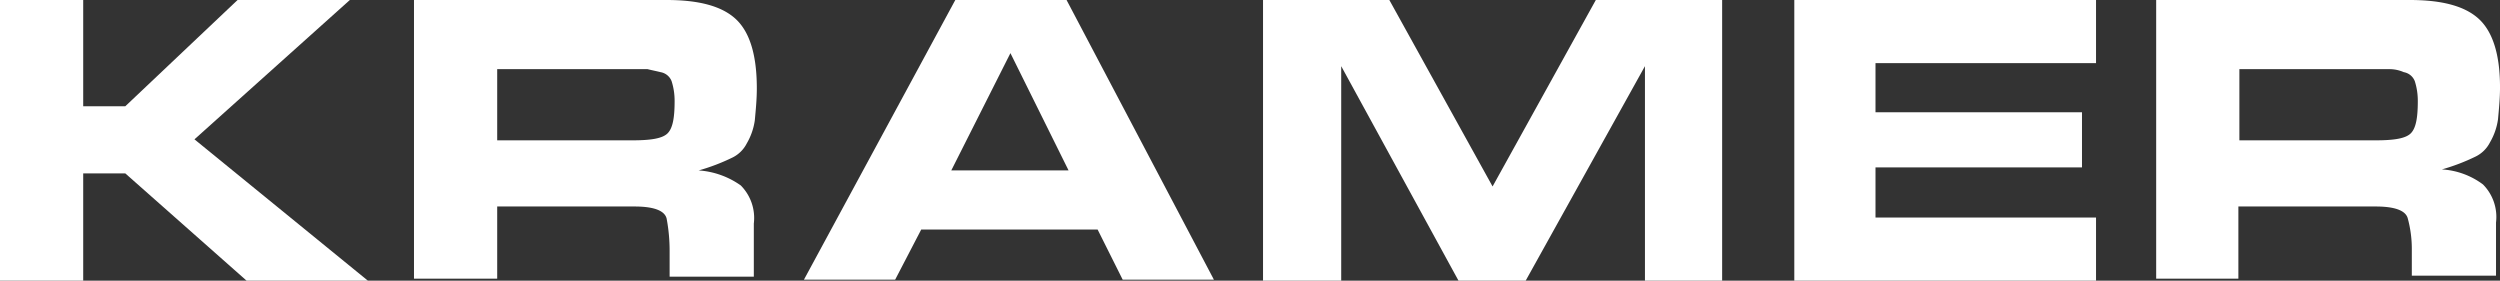 <svg xmlns="http://www.w3.org/2000/svg" width="178.143" height="20" viewBox="0 0 178.143 20"><rect x="0" y="0" width="178.143" height="20" fill="#333333" stroke="none"/><defs><style>.a{fill:#fff;}</style></defs><g transform="translate(-0.5)"><path class="a" d="M17.429,0l-8,7.571h-3V0H.5V20H6.429V12.357h3L18.071,20h8.643L14.357,9.929,25.429,0Z" transform="translate(0)"/><path class="a" d="M57.371,10c1.357,0,2.143-.143,2.5-.5s.5-1.071.5-2.286a4.605,4.605,0,0,0-.214-1.429,1.03,1.03,0,0,0-.786-.643c-.286-.071-.643-.143-.929-.214H47.729V10ZM59.8,0c2.286,0,3.929.429,4.929,1.357s1.5,2.571,1.5,4.929c0,.786-.071,1.5-.143,2.286a4.508,4.508,0,0,1-.571,1.643,2.257,2.257,0,0,1-1,1,14.207,14.207,0,0,1-2.429.929,5.88,5.88,0,0,1,3,1.071,3.286,3.286,0,0,1,.929,2.714v3.786h-6V17.857a12.378,12.378,0,0,0-.214-2.286c-.143-.571-.929-.857-2.286-.857H47.729v5.143H41.8V0Z" transform="translate(-11.8)"/><path class="a" d="M95.414,3.786l4.143,8.357H91.2ZM91.486,0,80.7,19.929h6.5l1.857-3.571h12.571l1.786,3.571h6.5L99.414,0Z" transform="translate(-22.914)"/><path class="a" d="M150.214,0l-7.357,13.286L135.5,0h-9V20h5.571V4.714L140.429,20h4.786l8.5-15.286V20h5.5V0Z" transform="translate(-36)"/><path class="a" d="M179.5,0V20H201V15.5H185.286V11.929H200V8H185.286V4.5H201V0Z" transform="translate(-51.143)"/><path class="a" d="M231.243,10c1.357,0,2.143-.143,2.5-.5s.5-1.071.5-2.286a4.607,4.607,0,0,0-.214-1.429,1.03,1.03,0,0,0-.786-.643,2.521,2.521,0,0,0-1-.214H221.529V10Zm2.429-10c2.286,0,3.929.429,4.929,1.357s1.5,2.571,1.5,4.857c0,.786-.071,1.5-.143,2.286a4.507,4.507,0,0,1-.571,1.643,2.257,2.257,0,0,1-1,1,14.209,14.209,0,0,1-2.429.929,5.426,5.426,0,0,1,2.929,1.071,3.286,3.286,0,0,1,.929,2.714v3.786h-6V17.857a8.358,8.358,0,0,0-.286-2.286c-.143-.571-.929-.857-2.286-.857h-9.786v5.143H215.6V0Z" transform="translate(-61.457)"/></g></svg>